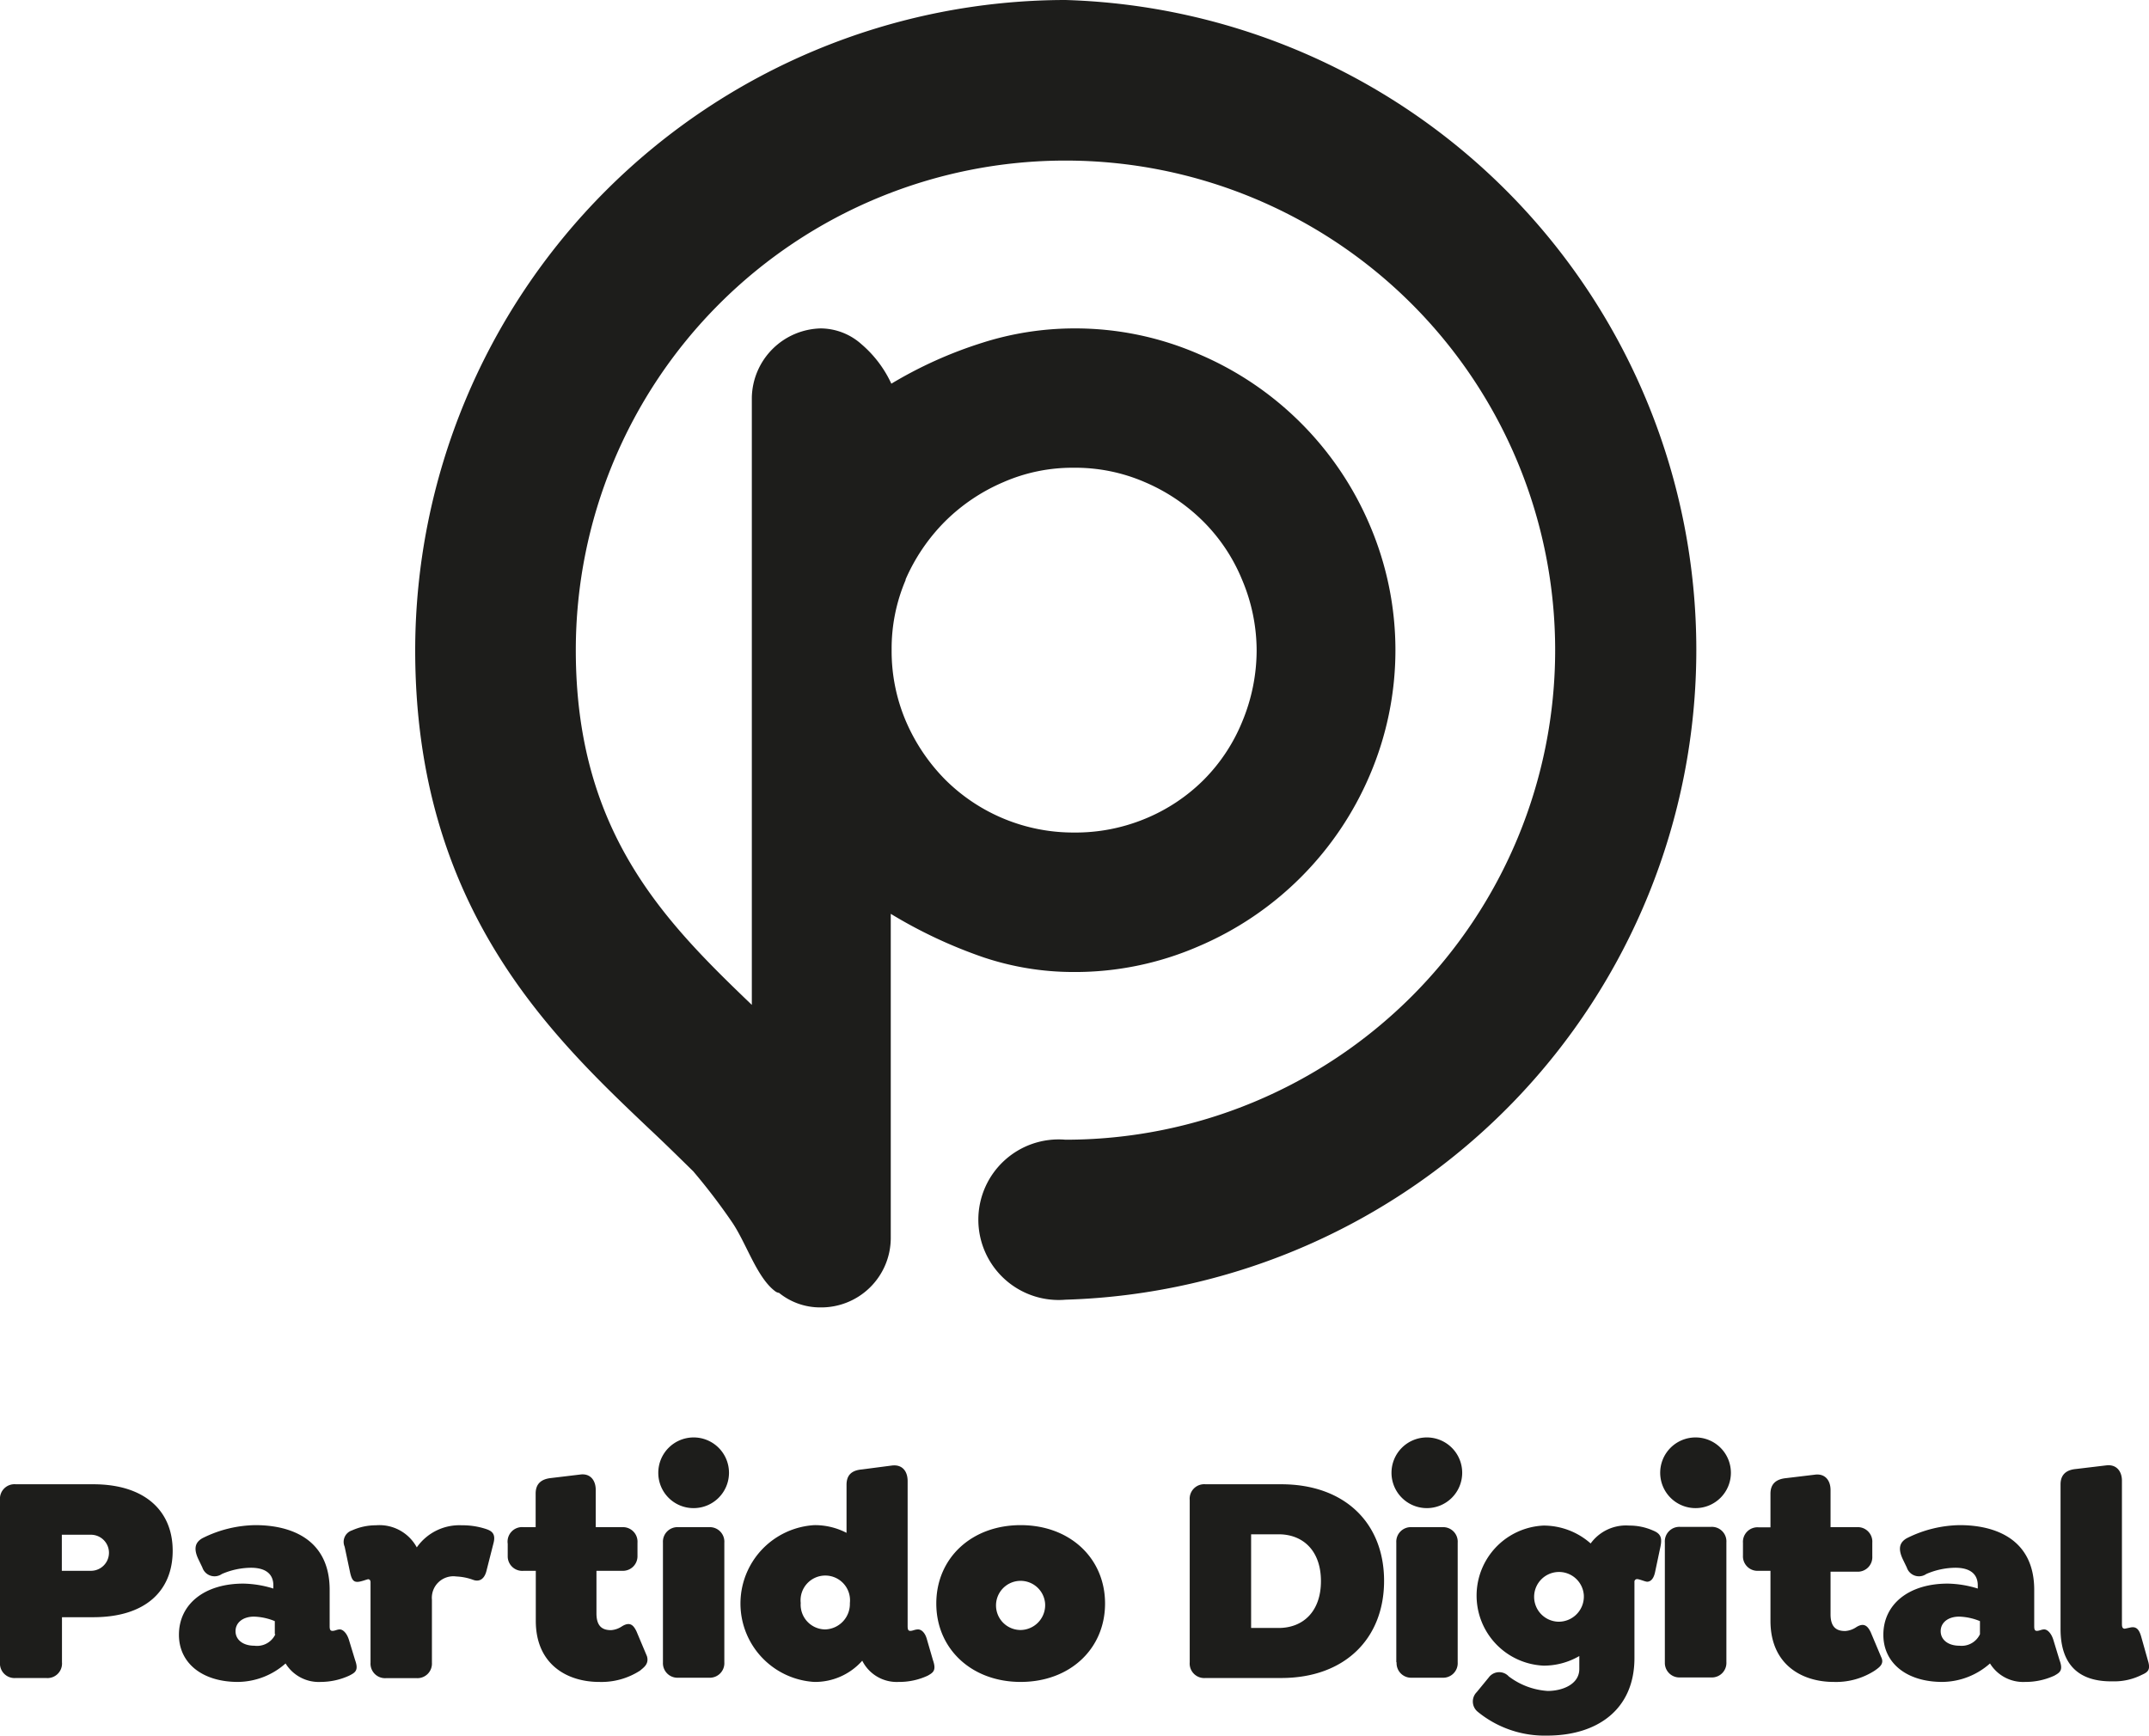 <svg xmlns="http://www.w3.org/2000/svg" viewBox="0 0 147.72 119.37"><defs><style>.cls-1{fill:#1d1d1b;}</style></defs><title>logo_vertical_negro</title><g id="Layer_2" data-name="Layer 2"><g id="Capa_1" data-name="Capa 1"><path class="cls-1" d="M0,114.29V103.14a1,1,0,0,1,1.09-1.09H6.41c3.55,0,5.46,1.83,5.46,4.57s-1.85,4.57-5.46,4.57H4.26v3.1a1,1,0,0,1-1.1,1.08H1.09A1,1,0,0,1,0,114.29ZM6.25,108a1.24,1.24,0,1,0,0-2.48h-2V108Z"/><path class="cls-1" d="M24,115.21a4.73,4.73,0,0,1-1.95.43,2.68,2.68,0,0,1-2.42-1.27,5,5,0,0,1-3.28,1.27c-2.44,0-4.05-1.29-4.05-3.24,0-2.11,1.76-3.52,4.42-3.52a7.29,7.29,0,0,1,2.07.34V109c0-.78-.53-1.21-1.54-1.21a5.12,5.12,0,0,0-2,.43.88.88,0,0,1-1.34-.45l-.28-.58c-.35-.75-.19-1.16.28-1.43a8.33,8.33,0,0,1,3.65-.9c2.4,0,5.1.94,5.1,4.45v2.45c0,.19,0,.37.19.37s.31-.1.51-.1.47.23.62.7l.43,1.41C24.67,114.86,24.41,115,24,115.21Zm-5.11-2.85v-.9a4.05,4.05,0,0,0-1.43-.31c-.76,0-1.27.41-1.27,1s.51,1,1.29,1A1.39,1.39,0,0,0,18.93,112.36Z"/><path class="cls-1" d="M33.93,106.07,33.44,108c-.16.64-.55.76-.92.62a3.79,3.79,0,0,0-1.15-.23,1.48,1.48,0,0,0-1.68,1.6v4.33a1,1,0,0,1-1.06,1.06H26.54a1,1,0,0,1-1.07-1.06v-5.54c0-.14-.08-.2-.16-.2s-.5.18-.74.18-.39-.1-.51-.67l-.37-1.75a.83.83,0,0,1,.51-1.12,4,4,0,0,1,1.64-.35,2.92,2.92,0,0,1,2.81,1.52,3.57,3.57,0,0,1,3.09-1.52,5.2,5.2,0,0,1,1.62.24C33.73,105.23,34.1,105.39,33.93,106.07Z"/><path class="cls-1" d="M44,114.86a4.89,4.89,0,0,1-2.82.78c-2.15,0-4.35-1.17-4.35-4.2V108H36A1,1,0,0,1,34.9,107v-.86A1,1,0,0,1,36,105h.82v-2.31c0-.68.39-1,1.07-1.07l2-.24c.67-.09,1.06.38,1.06,1.06V105h1.81a1,1,0,0,1,1.06,1.07V107A1,1,0,0,1,42.77,108H41v2.93c0,.93.45,1.15,1,1.15a1.53,1.53,0,0,0,.75-.26c.56-.35.8-.07,1,.34l.72,1.71C44.63,114.41,44.24,114.65,44,114.86Z"/><path class="cls-1" d="M45.25,101.27a2.43,2.43,0,1,1,2.43,2.42A2.42,2.42,0,0,1,45.25,101.27Zm.32,13v-8.22A1,1,0,0,1,46.64,105h2.09a1,1,0,0,1,1.06,1.07v8.22a1,1,0,0,1-1.06,1.06H46.64A1,1,0,0,1,45.57,114.31Z"/><path class="cls-1" d="M63.77,115.21a4.64,4.64,0,0,1-2,.43,2.65,2.65,0,0,1-2.5-1.46,4.33,4.33,0,0,1-3.3,1.46,5.4,5.4,0,0,1,0-10.78,4.72,4.72,0,0,1,2.22.53v-3.3c0-.69.37-1,1.06-1.06l2.07-.27c.7-.08,1.07.39,1.07,1.07v9.93c0,.19,0,.37.18.37s.31-.1.54-.1.49.23.61.7l.41,1.41C64.38,114.86,64.14,115,63.77,115.21Zm-5.35-5a1.7,1.7,0,1,0-3.38,0,1.7,1.7,0,0,0,1.68,1.82A1.75,1.75,0,0,0,58.42,110.25Z"/><path class="cls-1" d="M64.36,110.25c0-3.12,2.42-5.39,5.8-5.39s5.8,2.27,5.8,5.39-2.42,5.39-5.8,5.39S64.36,113.36,64.36,110.25Zm7.48,0a1.69,1.69,0,1,0-1.68,1.82A1.71,1.71,0,0,0,71.84,110.25Z"/><path class="cls-1" d="M81.78,114.29V103.14a1,1,0,0,1,1.09-1.09h5.2c4.37,0,7.07,2.67,7.07,6.64s-2.7,6.68-7.07,6.68h-5.2A1,1,0,0,1,81.78,114.29Zm6.11-2.36c1.68,0,2.91-1.13,2.91-3.22s-1.23-3.22-2.91-3.22H86v6.44Z"/><path class="cls-1" d="M95.65,101.27a2.43,2.43,0,1,1,2.44,2.42A2.43,2.43,0,0,1,95.65,101.27Zm.33,13v-8.22A1,1,0,0,1,97.05,105h2.09a1,1,0,0,1,1.06,1.07v8.22a1,1,0,0,1-1.06,1.06H97.05A1,1,0,0,1,96,114.31Z"/><path class="cls-1" d="M114.14,106.33l-.37,1.75c-.12.57-.37.65-.51.67s-.54-.18-.74-.18a.18.18,0,0,0-.17.2V114c0,3.54-2.56,5.33-6,5.33a7.26,7.26,0,0,1-4.75-1.62.91.91,0,0,1-.09-1.37l.82-1a.89.89,0,0,1,1.38-.08,4.94,4.94,0,0,0,2.68,1c1,0,2.17-.45,2.17-1.51v-.89a4.85,4.85,0,0,1-2.46.66,4.82,4.82,0,0,1,0-9.63,4.88,4.88,0,0,1,3.24,1.23,3,3,0,0,1,2.65-1.23,4,4,0,0,1,1.66.35C114.16,105.45,114.26,105.74,114.14,106.33Zm-5.27,3.34a1.71,1.71,0,1,0-1.72,1.83A1.73,1.73,0,0,0,108.87,109.67Z"/><path class="cls-1" d="M114.12,101.27a2.43,2.43,0,1,1,2.44,2.42A2.43,2.43,0,0,1,114.12,101.27Zm.32,13v-8.22a1,1,0,0,1,1.07-1.07h2.09a1,1,0,0,1,1.07,1.07v8.22a1,1,0,0,1-1.07,1.06h-2.09A1,1,0,0,1,114.44,114.31Z"/><path class="cls-1" d="M128.87,114.86a4.9,4.9,0,0,1-2.83.78c-2.15,0-4.34-1.17-4.34-4.2V108h-.82a1,1,0,0,1-1.07-1.06v-.86a1,1,0,0,1,1.07-1.07h.82v-2.31c0-.68.39-1,1.06-1.07l2-.24c.68-.09,1.07.38,1.07,1.06V105h1.8a1,1,0,0,1,1.07,1.07V107a1,1,0,0,1-1.07,1.06h-1.8v2.93c0,.93.45,1.15,1,1.15a1.53,1.53,0,0,0,.76-.26c.55-.35.8-.07,1,.34l.72,1.71C129.55,114.41,129.16,114.65,128.87,114.86Z"/><path class="cls-1" d="M141.21,115.21a4.73,4.73,0,0,1-2,.43,2.68,2.68,0,0,1-2.42-1.27,5,5,0,0,1-3.28,1.27c-2.44,0-4.05-1.29-4.05-3.24,0-2.11,1.76-3.52,4.42-3.52a7.29,7.29,0,0,1,2.07.34V109c0-.78-.53-1.21-1.54-1.21a5.12,5.12,0,0,0-2,.43.88.88,0,0,1-1.34-.45l-.28-.58c-.35-.75-.19-1.16.28-1.43a8.33,8.33,0,0,1,3.65-.9c2.4,0,5.11.94,5.11,4.45v2.45c0,.19,0,.37.18.37s.31-.1.51-.1.47.23.62.7l.43,1.41C141.84,114.86,141.58,115,141.21,115.21Zm-5.11-2.85v-.9a4.05,4.05,0,0,0-1.43-.31c-.76,0-1.27.41-1.27,1s.51,1,1.29,1A1.39,1.39,0,0,0,136.1,112.36Z"/><path class="cls-1" d="M141.64,112v-9.94c0-.67.39-1,1.06-1.06l2.09-.25c.68-.08,1.07.39,1.07,1.06v9.78c0,.21,0,.39.2.39l.37-.08c.37-.08.6.06.76.65l.45,1.6c.21.66,0,.82-.41,1a4.19,4.19,0,0,1-2,.45C142.85,115.64,141.64,114.41,141.64,112Z"/><path class="cls-1" d="M73.24,0a44.75,44.75,0,0,0-44.7,44.7c0,17.65,9.31,26.48,16.11,32.93,1.07,1,2.08,2,3,2.9A41.9,41.9,0,0,1,50.3,84c1,1.45,1.72,3.85,3,4.79a.53.53,0,0,0,.25.1,4.48,4.48,0,0,0,2.83,1,4.78,4.78,0,0,0,4.85-4.74V62.83a32.84,32.84,0,0,0,6.4,3,19.48,19.48,0,0,0,6.13,1,21.29,21.29,0,0,0,8.59-1.75A22.26,22.26,0,0,0,94.16,53.29a21.84,21.84,0,0,0,0-17.18A22.2,22.2,0,0,0,82.39,24.34a21.29,21.29,0,0,0-8.59-1.76,20.89,20.89,0,0,0-6.32,1,29.09,29.09,0,0,0-6.21,2.8,7.94,7.94,0,0,0-2.05-2.71,4.24,4.24,0,0,0-2.8-1.09,4.85,4.85,0,0,0-4.74,4.75V69.09c-6-5.75-12.1-11.88-12.1-24.39A33.66,33.66,0,1,1,73.24,78.36a5.52,5.52,0,1,0,0,11A44.7,44.7,0,0,0,73.24,0Zm-11,39.86a13,13,0,0,1,2.71-4,12.79,12.79,0,0,1,4-2.7,11.82,11.82,0,0,1,4.84-1,12,12,0,0,1,4.93,1,12.79,12.79,0,0,1,4,2.7,12.19,12.19,0,0,1,2.66,4,12.51,12.51,0,0,1,1,4.84,12.79,12.79,0,0,1-1,4.94,12.19,12.19,0,0,1-2.66,4,12.32,12.32,0,0,1-4,2.65,12.52,12.52,0,0,1-4.93.95A12.47,12.47,0,0,1,65,53.63a13,13,0,0,1-2.71-4,12.28,12.28,0,0,1-1-4.94A12,12,0,0,1,62.26,39.86Z"/></g></g></svg>